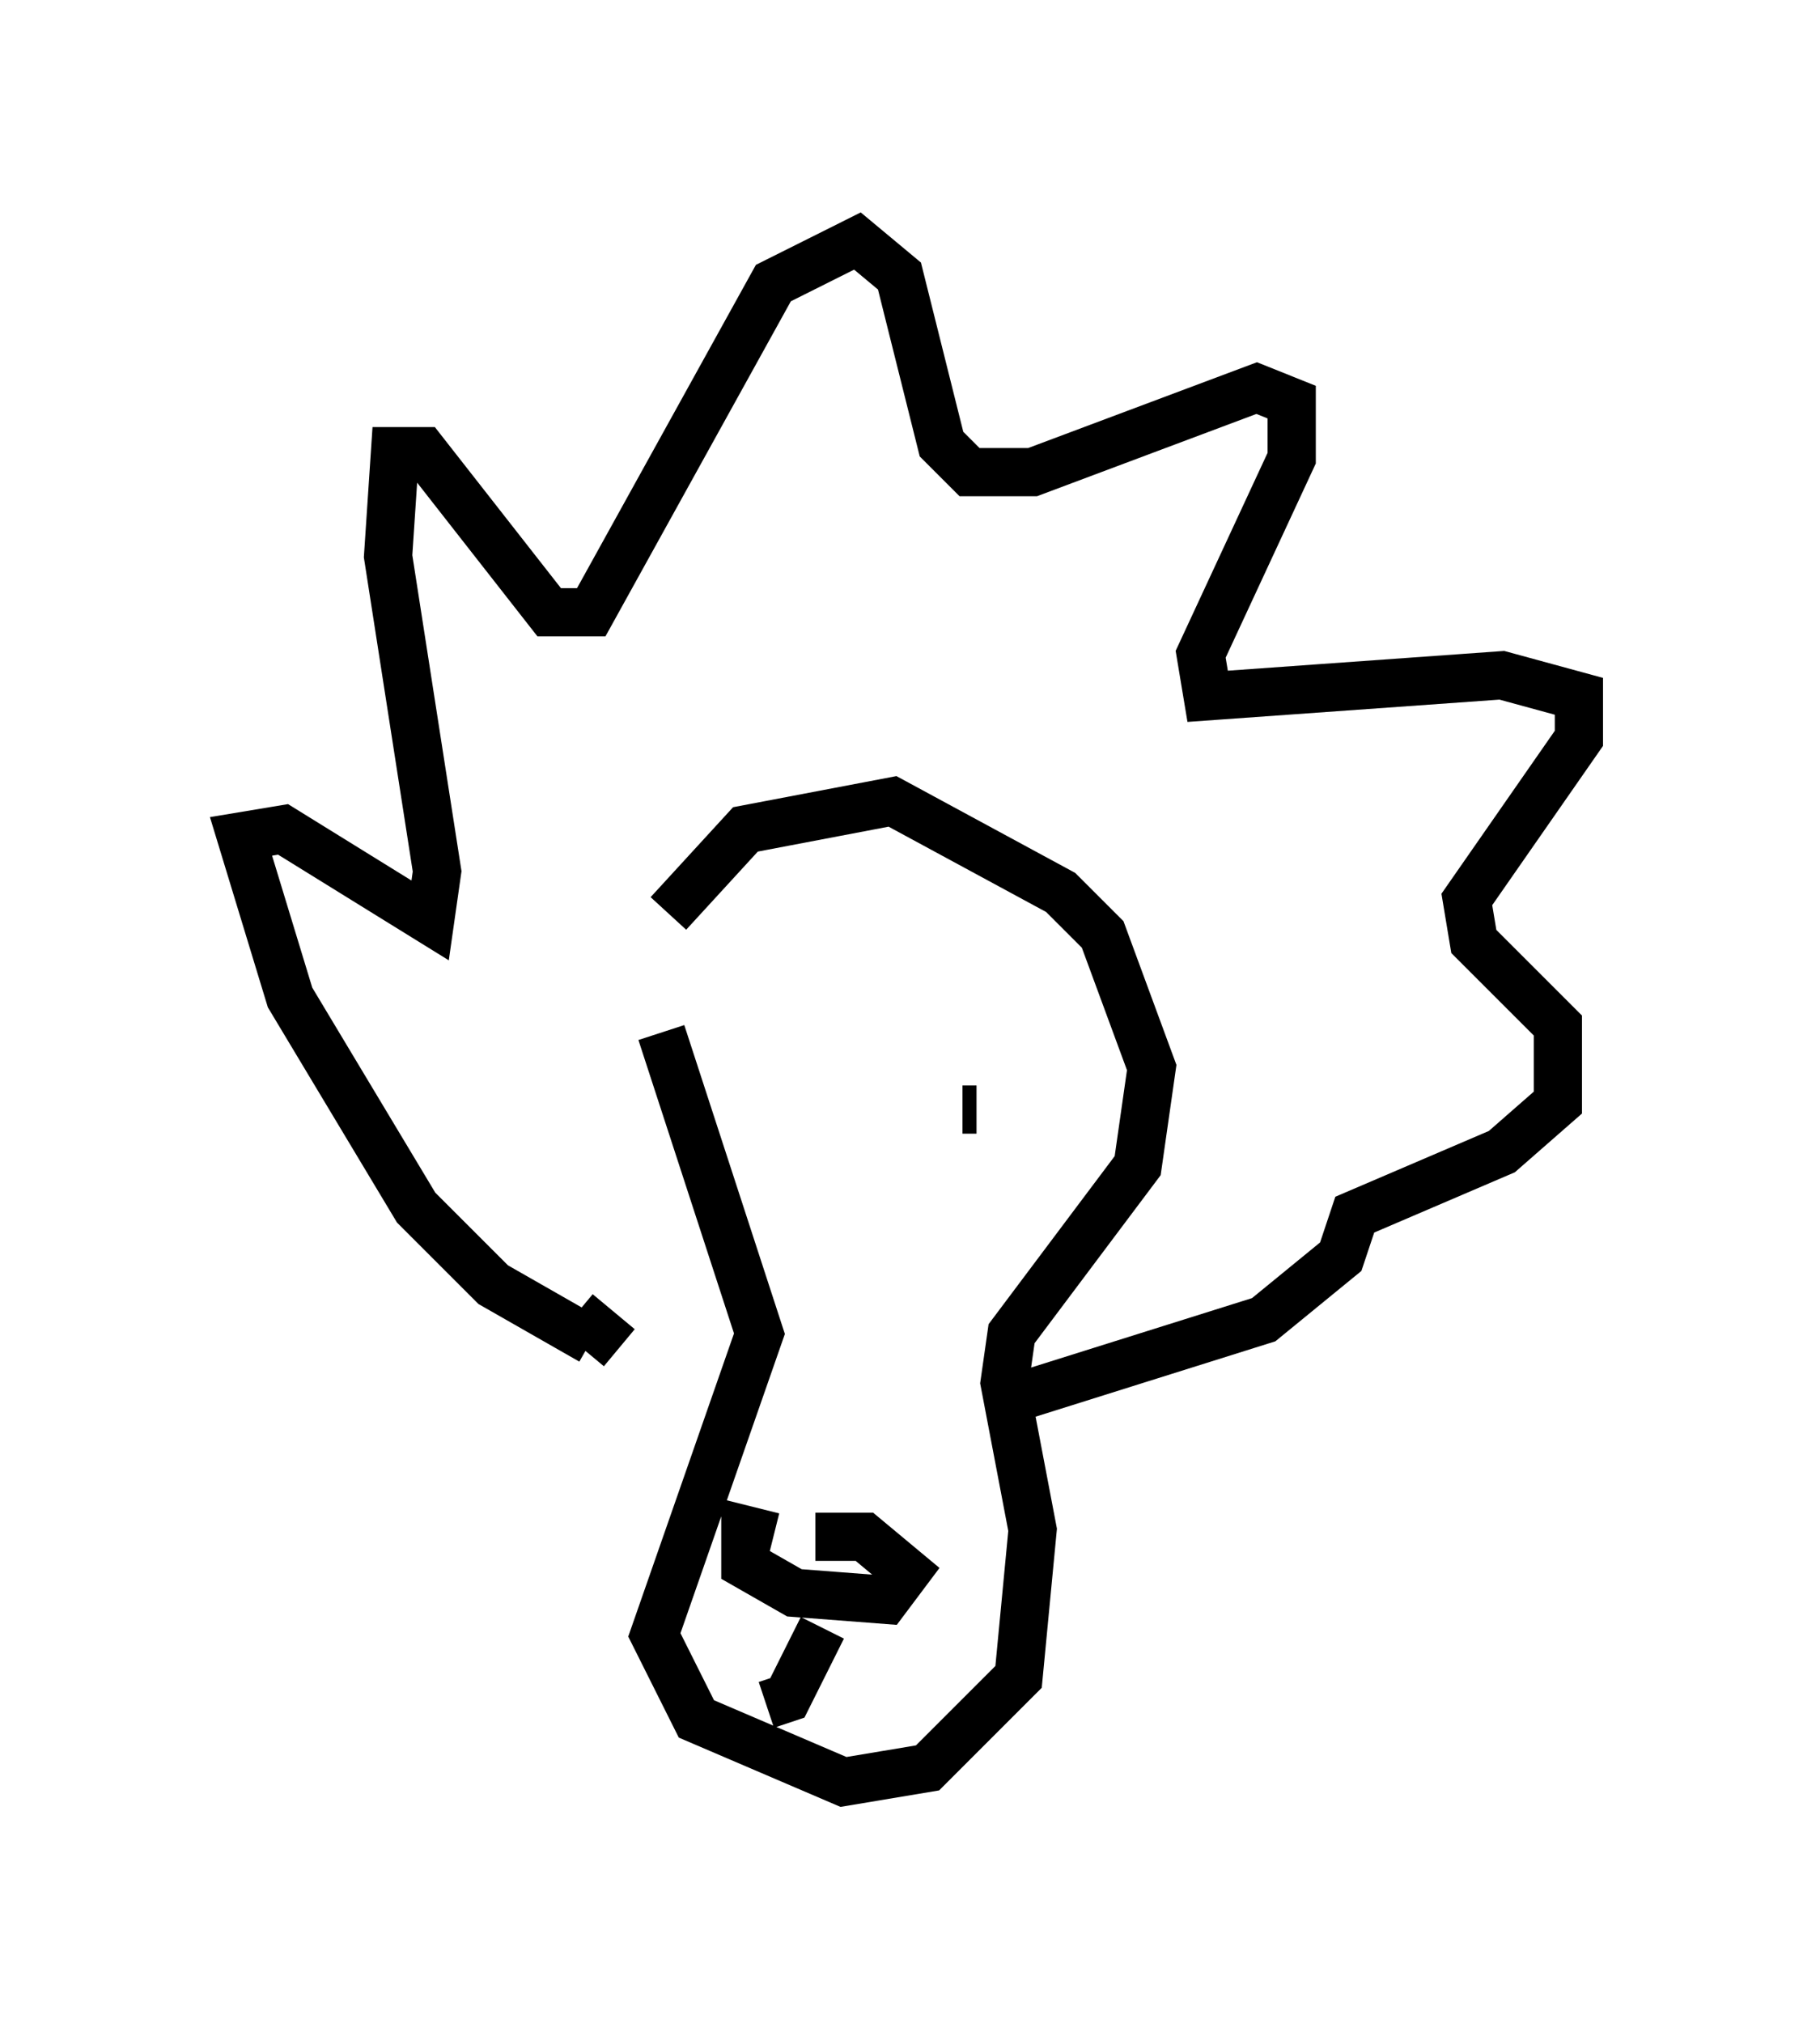 <?xml version="1.0" encoding="utf-8" ?>
<svg baseProfile="full" height="41.955" version="1.1" width="37.743" xmlns="http://www.w3.org/2000/svg" xmlns:ev="http://www.w3.org/2001/xml-events" xmlns:xlink="http://www.w3.org/1999/xlink"><defs /><rect fill="white" height="41.955" width="37.743" x="0" y="0" /><path d="M13.425, 20.397 m0.436, -1.453 l1.598, -1.743 3.05, -0.581 l3.486, 1.888 0.872, 0.872 l1.017, 2.76 -0.291, 2.034 l-2.615, 3.486 -0.145, 1.017 l0.581, 3.05 -0.291, 3.05 l-1.888, 1.888 -1.743, 0.291 l-3.05, -1.307 -0.872, -1.743 l2.179, -6.246 -2.034, -6.246 m-1.453, 6.391 l-2.034, -1.162 -1.598, -1.598 l-2.615, -4.358 -1.017, -3.341 l0.872, -0.145 3.05, 1.888 l0.145, -1.017 -1.017, -6.536 l0.145, -2.179 0.581, 0.0 l2.615, 3.341 0.872, 0.0 l3.777, -6.827 1.743, -0.872 l0.872, 0.726 0.872, 3.486 l0.581, 0.581 1.307, 0.0 l4.648, -1.743 0.726, 0.291 l0.0, 1.162 -1.888, 4.067 l0.145, 0.872 6.101, -0.436 l1.598, 0.436 0.0, 0.872 l-2.324, 3.341 0.145, 0.872 l1.743, 1.743 0.0, 1.598 l-1.162, 1.017 -3.05, 1.307 l-0.291, 0.872 -1.598, 1.307 l-5.084, 1.598 m-9.151, -1.743 l0.872, 0.726 m2.469, -6.101 l0.0, 0.0 m4.939, 1.162 l-0.291, 0.0 m-3.922, 8.86 l-0.581, -0.145 0.0, 0.726 l1.017, 0.581 1.888, 0.145 l0.436, -0.581 -0.872, -0.726 l-1.017, 0.0 m0.145, 1.888 l-0.726, 1.453 -0.436, 0.145 " fill="none" stroke="black" stroke-width="1" /></svg>